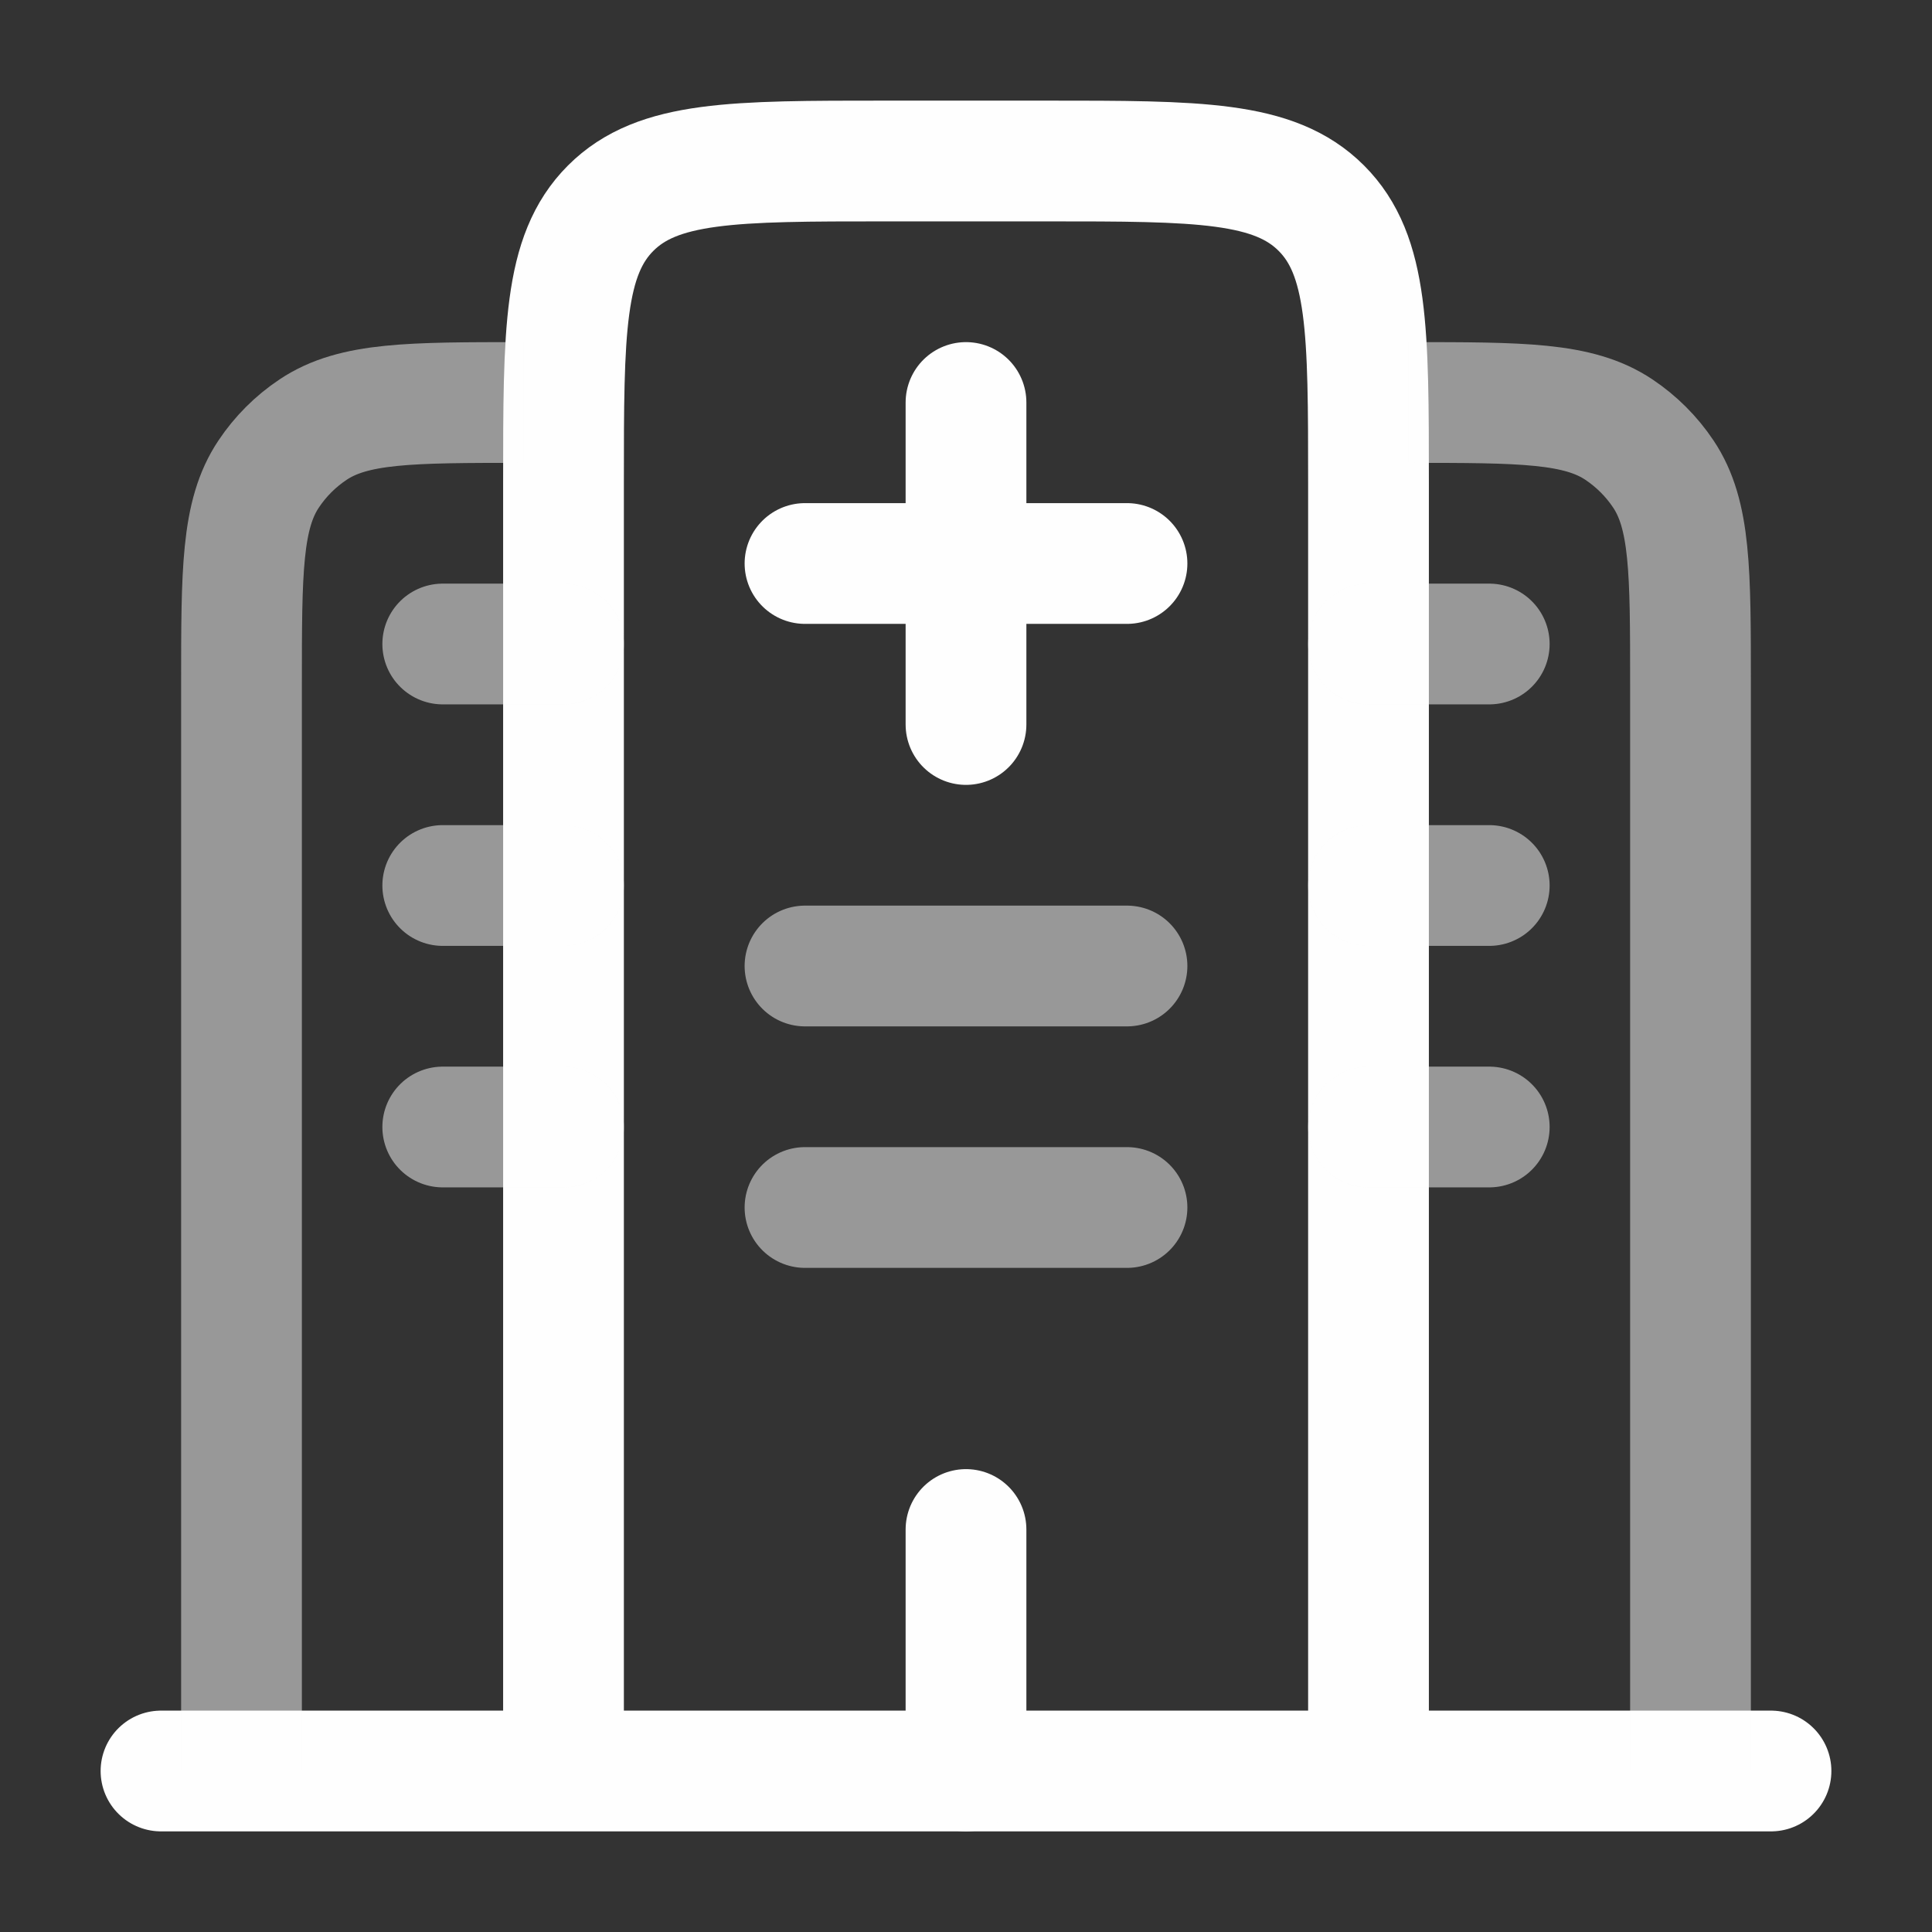 <?xml version="1.0" encoding="utf-8"?><!-- Uploaded to: SVG Repo, www.svgrepo.com, Generator: SVG Repo Mixer Tools -->
<svg width="800px" height="800px" viewBox="0 0 24 24" fill="none" xmlns="http://www.w3.org/2000/svg">
<rect x="0" y="0" width="24" height="24" fill="#333333" stroke="none"/>
<path d="M22 22L2 22" stroke="#fefefe" stroke-width="1.5" stroke-linecap="round"/>
<path d="M17 22V6C17 4.114 17 3.172 16.414 2.586C15.828 2 14.886 2 13 2H11C9.114 2 8.172 2 7.586 2.586C7 3.172 7 4.114 7 6V22" stroke="#fefefe" stroke-width="1.5"/>
<path opacity="0.5" d="M21 22V8.5C21 7.096 21 6.393 20.663 5.889C20.517 5.67 20.329 5.483 20.111 5.337C19.607 5 18.904 5 17.5 5" stroke="#fefefe" stroke-width="1.5"/>
<path opacity="0.5" d="M3 22V8.5C3 7.096 3 6.393 3.337 5.889C3.483 5.67 3.67 5.483 3.889 5.337C4.393 5 5.096 5 6.5 5" stroke="#fefefe" stroke-width="1.5"/>
<path d="M12 22V19" stroke="#fefefe" stroke-width="1.5" stroke-linecap="round"/>
<path opacity="0.5" d="M10 12H14" stroke="#fefefe" stroke-width="1.5" stroke-linecap="round"/>
<path opacity="0.5" d="M5.5 11H7" stroke="#fefefe" stroke-width="1.5" stroke-linecap="round"/>
<path opacity="0.5" d="M5.5 14H7" stroke="#fefefe" stroke-width="1.5" stroke-linecap="round"/>
<path opacity="0.5" d="M17 11H18.5" stroke="#fefefe" stroke-width="1.5" stroke-linecap="round"/>
<path opacity="0.5" d="M17 14H18.5" stroke="#fefefe" stroke-width="1.5" stroke-linecap="round"/>
<path opacity="0.5" d="M5.5 8H7" stroke="#fefefe" stroke-width="1.5" stroke-linecap="round"/>
<path opacity="0.5" d="M17 8H18.5" stroke="#fefefe" stroke-width="1.5" stroke-linecap="round"/>
<path opacity="0.5" d="M10 15H14" stroke="#fefefe" stroke-width="1.5" stroke-linecap="round"/>
<path d="M12 9V5" stroke="#fefefe" stroke-width="1.5" stroke-linecap="round" stroke-linejoin="round"/>
<path d="M14 7L10 7" stroke="#fefefe" stroke-width="1.5" stroke-linecap="round" stroke-linejoin="round"/>
</svg>